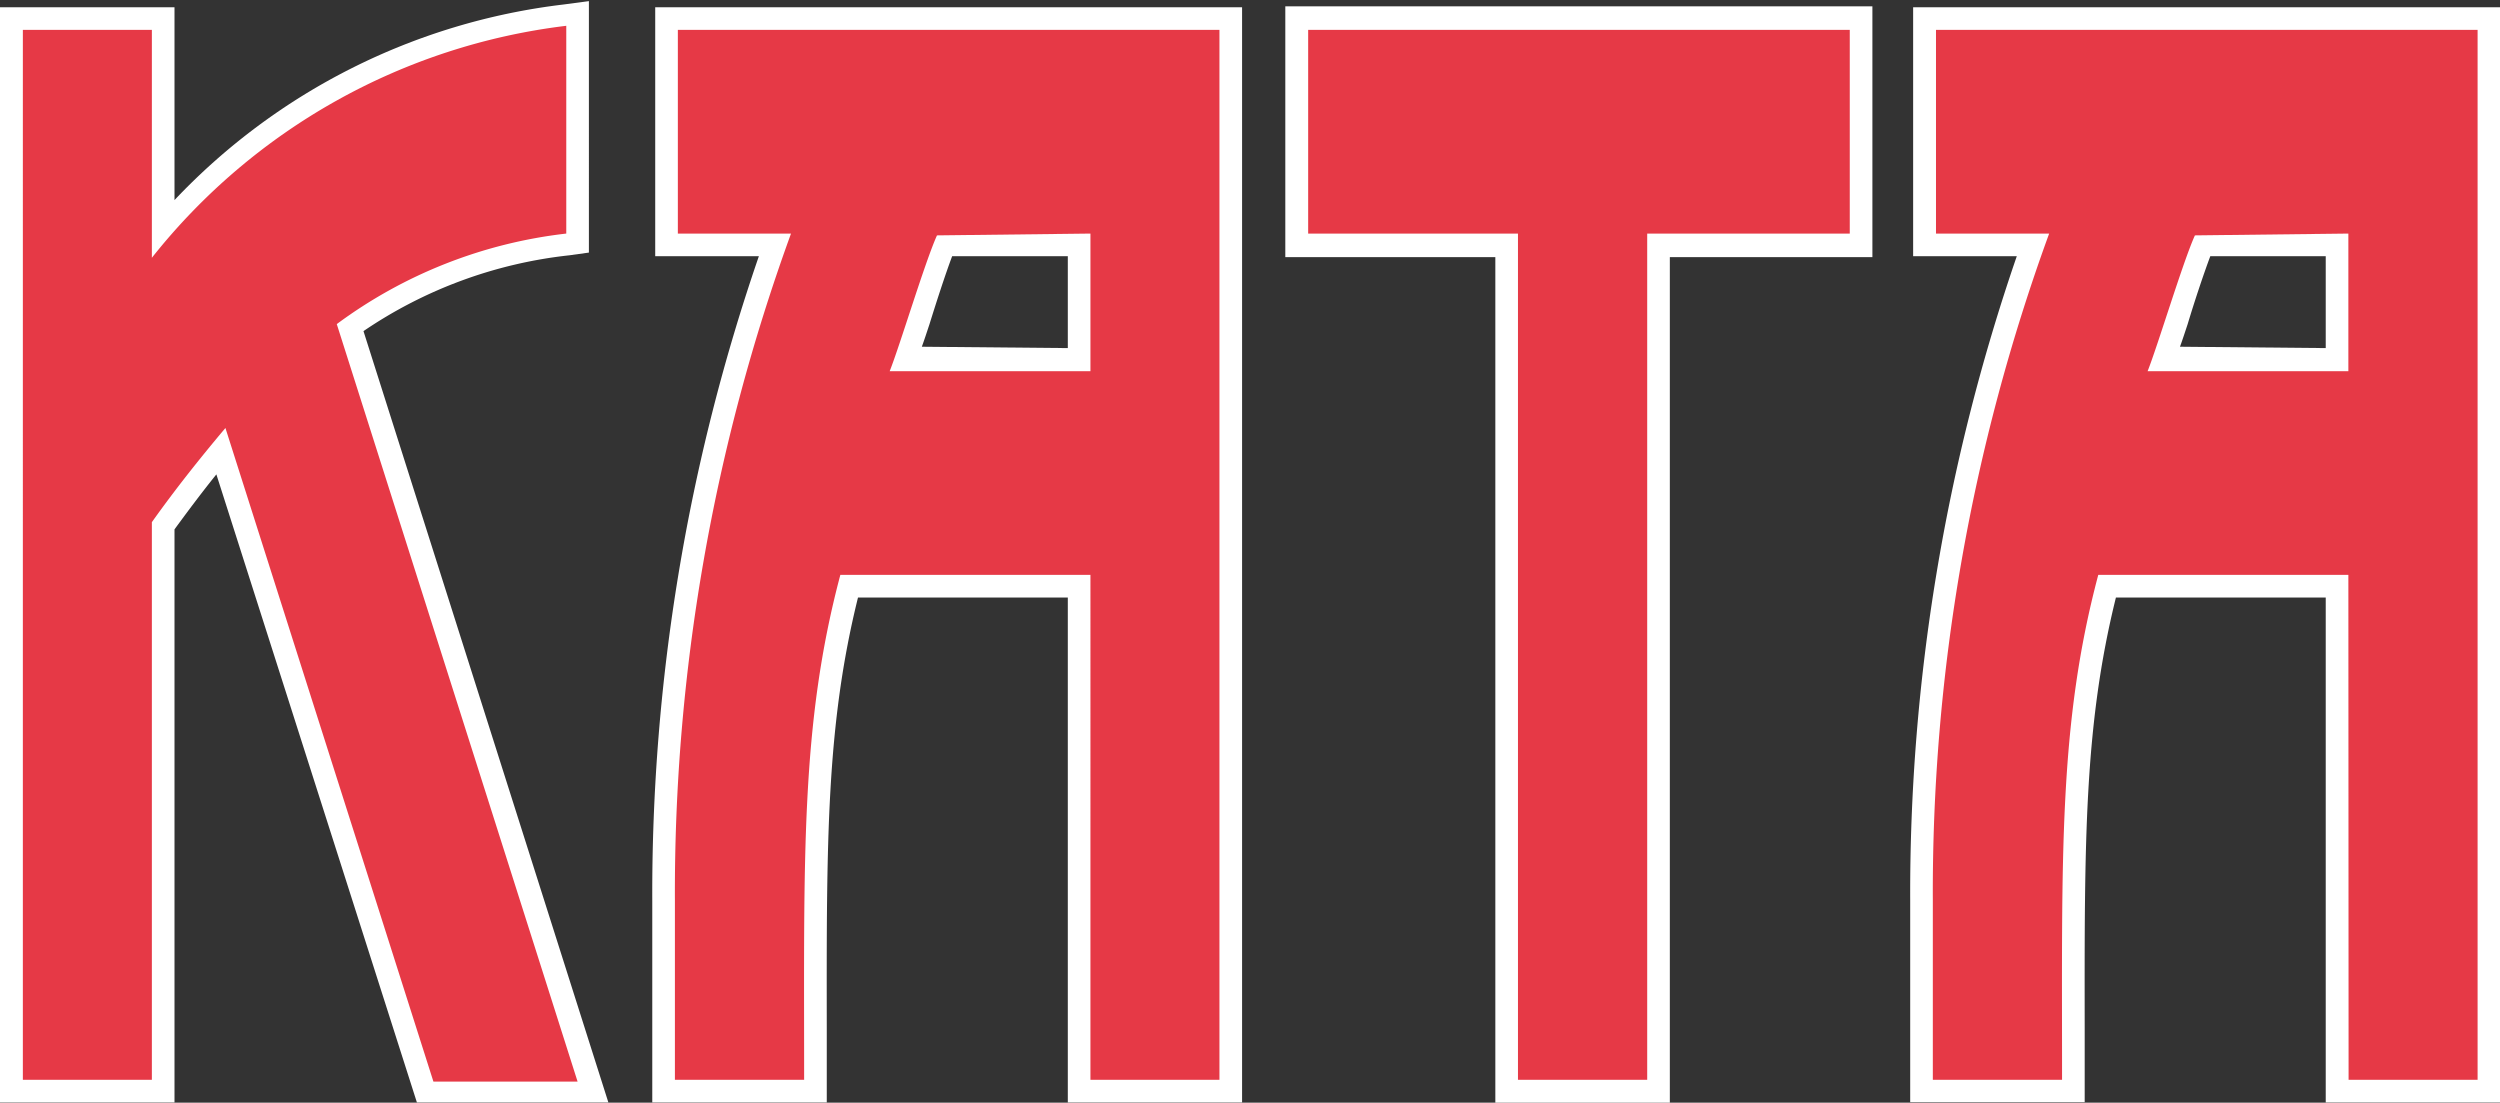 <svg id="Layer_1" data-name="Layer 1" xmlns="http://www.w3.org/2000/svg" viewBox="0 0 110.46 48.72"><rect x="0" y="0" width="110.46" height="48.72" fill="#333333" stroke="none"/><defs><style>.cls-1{fill:#fff;}.cls-2{fill:#e63946;}</style></defs><path class="cls-1" d="M397.13,75.39l-8.86-27.75c-.66.82-1.25,1.61-1.85,2.43V75.39h-7.71V27h7.71v8.52a28.24,28.24,0,0,1,17.18-8.64l1.13-.15V37.84l-.86.12a20,20,0,0,0-9.1,3.35l10.82,34.08Z" transform="translate(-378.71 -26.68)"/><path class="cls-2" d="M388.67,45.59c-1.15,1.37-2.18,2.66-3.25,4.16V74.39h-5.7V28h5.7V38.07a27.58,27.58,0,0,1,18.31-10.25V37a21.05,21.05,0,0,0-10.14,4l10.64,33.47h-6.37Z" transform="translate(-378.71 -26.68)"/><path class="cls-1" d="M425.89,75.39V53.08h-9.27c-1.4,5.65-1.39,10.76-1.38,19v3.31h-7.71V66.48A86.5,86.5,0,0,1,412.24,38h-4.58V27h25.93V75.39Zm0-33.33V38h-5.11c-.3.8-.69,2-1,3-.12.36-.23.7-.34,1Z" transform="translate(-378.71 -26.68)"/><path class="cls-2" d="M426.89,52.08H415.84c-1.76,6.62-1.6,12.45-1.6,22.31h-5.71V66.48A85.09,85.09,0,0,1,413.66,37h-5V28h23.93V74.39h-5.7Zm-6.78-15c-.53,1.17-1.64,4.87-2.09,6h8.87V37Z" transform="translate(-378.71 -26.68)"/><polygon class="cls-1" points="66.07 48.72 66.07 11.36 56.79 11.36 56.79 0.28 82.73 0.28 82.73 11.36 73.78 11.36 73.78 48.72 66.07 48.72"/><path class="cls-2" d="M451.49,74.39h-5.71V37h-9.27V28h23.93V37h-8.95Z" transform="translate(-378.71 -26.68)"/><path class="cls-1" d="M481.47,75.39V53.08H472.2c-1.4,5.65-1.39,10.77-1.38,19v3.3h-7.71V66.48A86.5,86.5,0,0,1,467.82,38h-4.58V27h25.93V75.39Zm0-33.33V38h-5.1c-.3.8-.7,2-1,3-.12.36-.23.7-.34,1Z" transform="translate(-378.71 -26.68)"/><path class="cls-2" d="M482.47,52.08H471.42c-1.76,6.62-1.6,12.45-1.6,22.31h-5.71V66.48A84.86,84.86,0,0,1,469.25,37h-5V28h23.93V74.39h-5.7Zm-6.78-15c-.53,1.17-1.64,4.87-2.09,6h8.87V37Z" transform="translate(-378.71 -26.68)"/></svg>